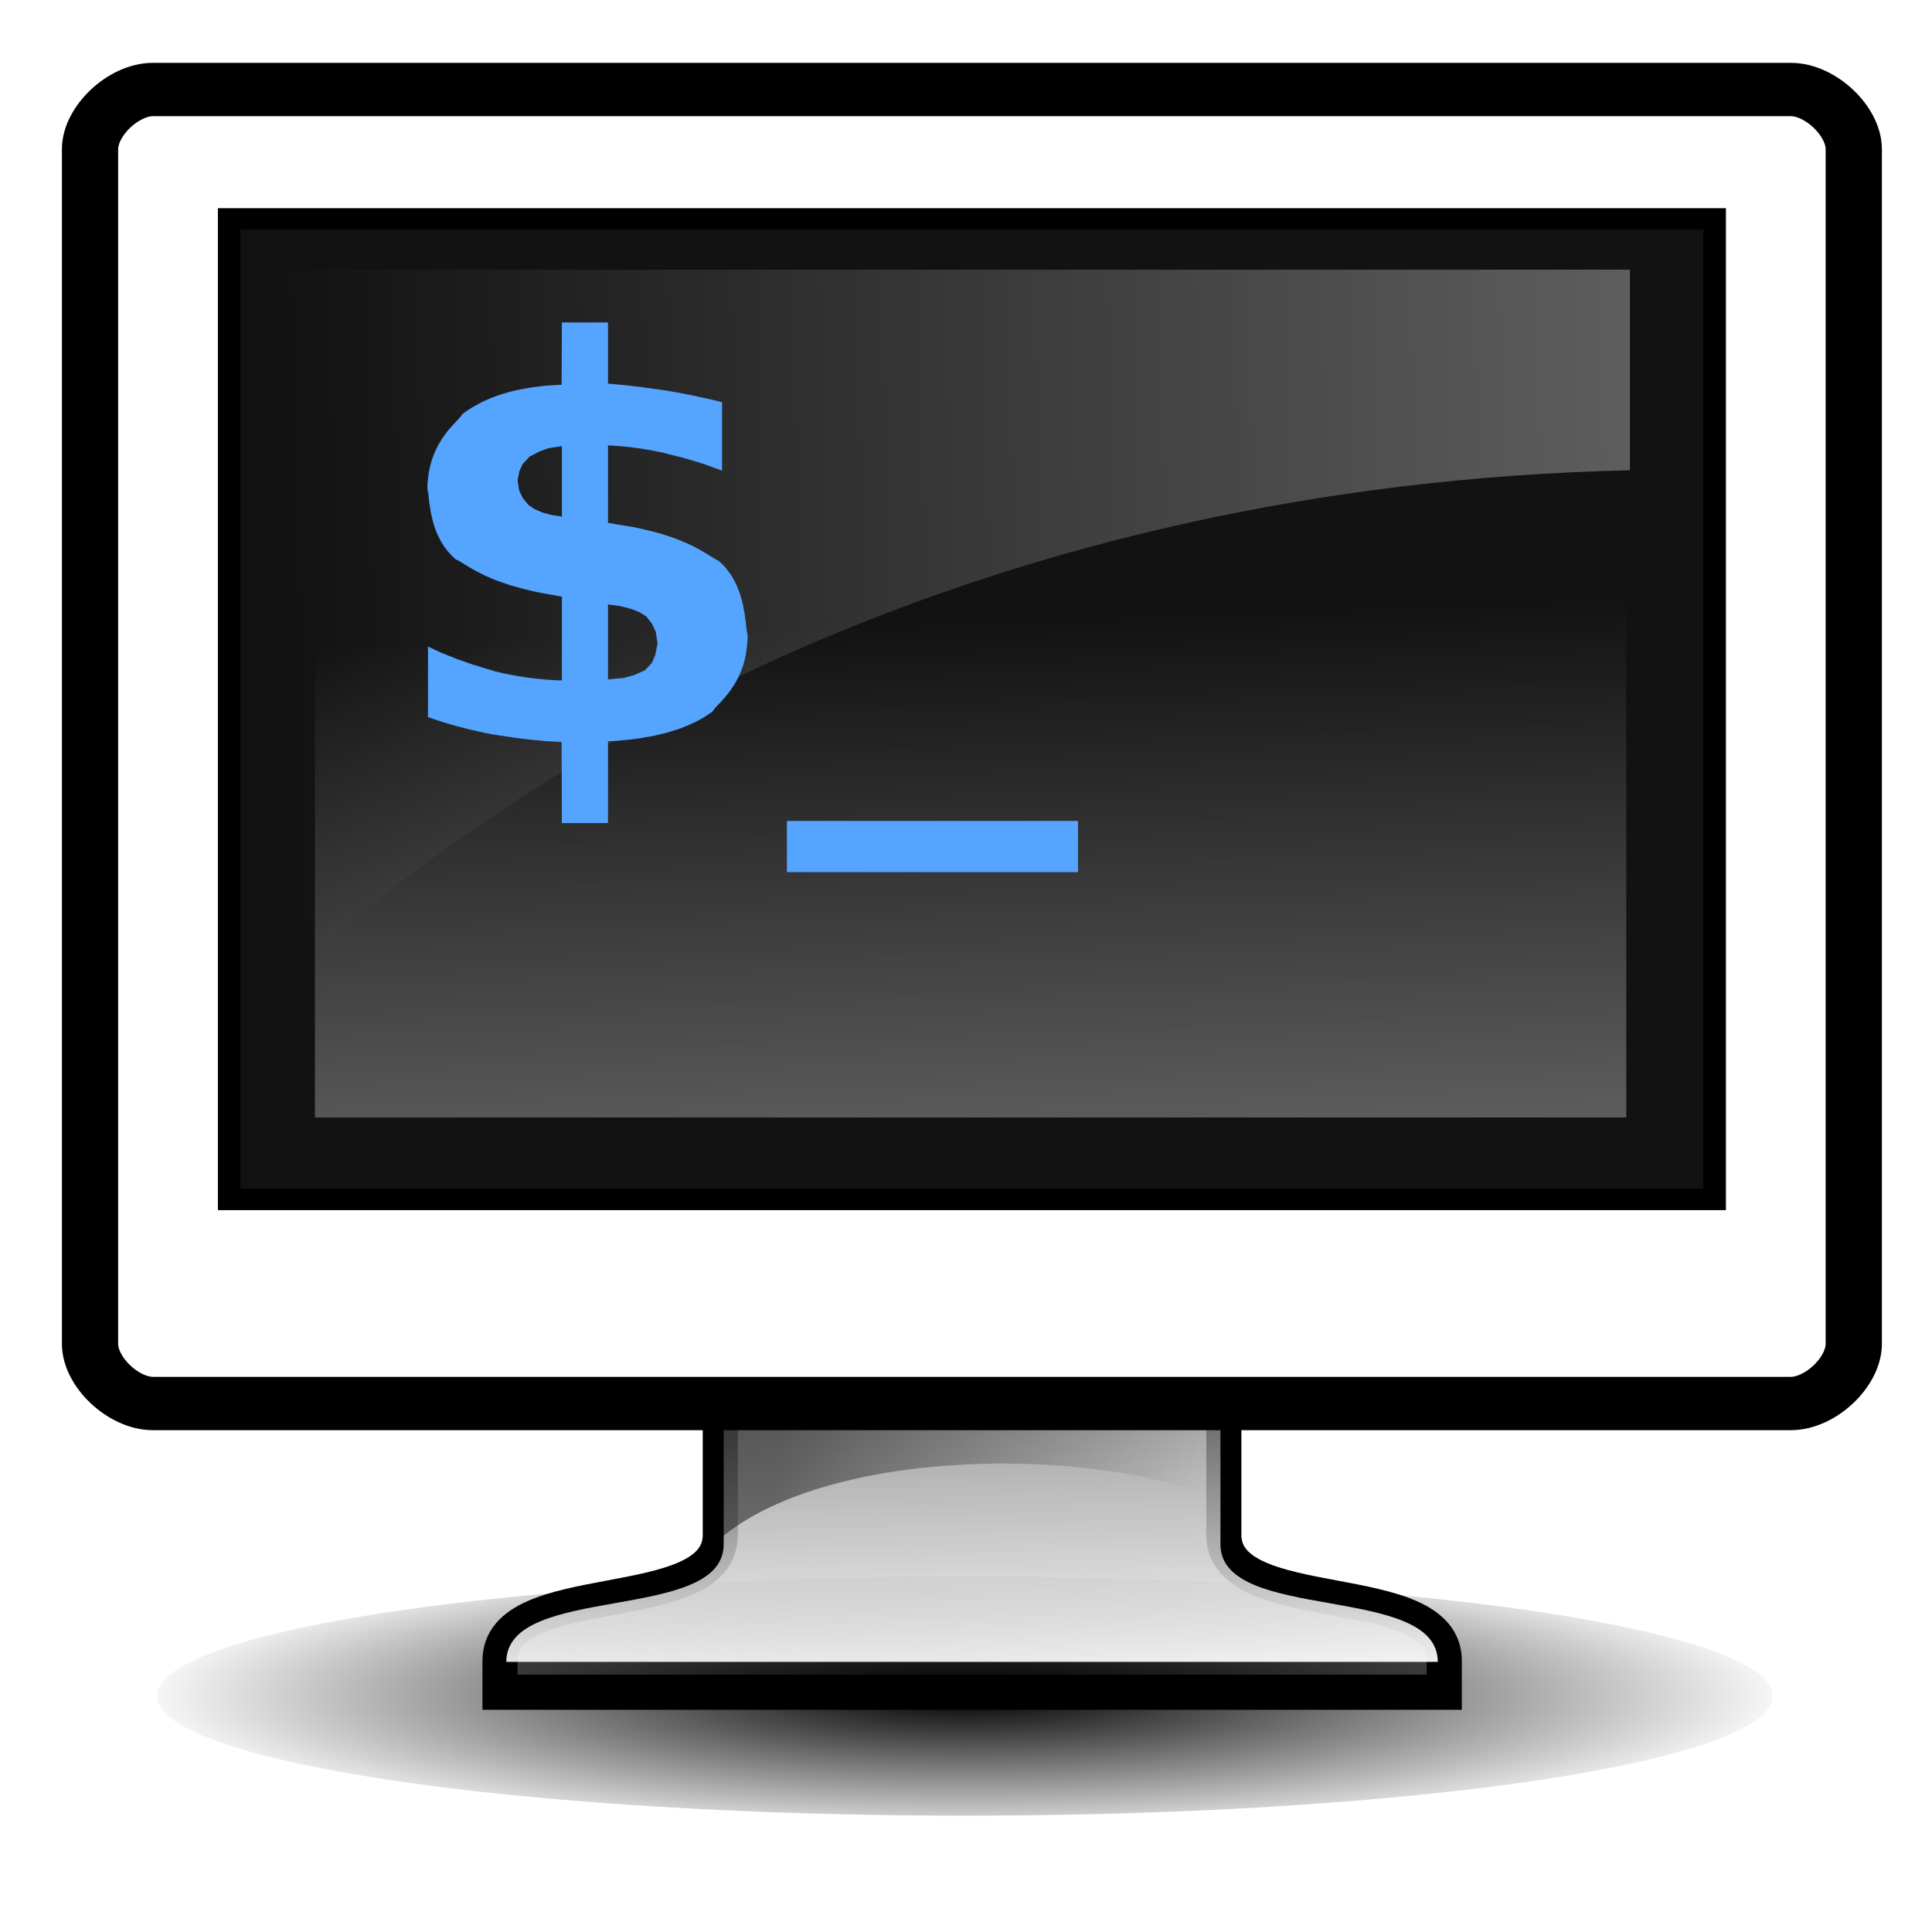 <?xml version="1.0" encoding="UTF-8" standalone="no"?>
<svg
   xmlns:dc="http://purl.org/dc/elements/1.1/"
   xmlns:cc="http://creativecommons.org/ns#"
   xmlns:rdf="http://www.w3.org/1999/02/22-rdf-syntax-ns#"
   xmlns:svg="http://www.w3.org/2000/svg"
   xmlns="http://www.w3.org/2000/svg"
   xmlns:xlink="http://www.w3.org/1999/xlink"
   xmlns:sodipodi="http://sodipodi.sourceforge.net/DTD/sodipodi-0.dtd"
   xmlns:inkscape="http://www.inkscape.org/namespaces/inkscape"
   version="1.1"
   preserveAspectRatio="xMidYMid meet"
   viewBox="0 0 640 640"
   width="128"
   height="128"
   id="svg253"
   sodipodi:docname="roxterm.svg"
   inkscape:version="0.92.2 2405546, 2018-03-11">
  <sodipodi:namedview
     pagecolor="#ffffff"
     bordercolor="#666666"
     borderopacity="1"
     objecttolerance="10"
     gridtolerance="10"
     guidetolerance="10"
     inkscape:pageopacity="0"
     inkscape:pageshadow="2"
     inkscape:window-width="2487"
     inkscape:window-height="1295"
     id="namedview255"
     showgrid="false"
     fit-margin-top="0"
     fit-margin-left="0"
     fit-margin-right="0"
     fit-margin-bottom="0"
     inkscape:zoom="3.6875"
     inkscape:cx="37.28812"
     inkscape:cy="27.012152"
     inkscape:window-x="0"
     inkscape:window-y="49"
     inkscape:window-maximized="0"
     inkscape:current-layer="svg253" />
  <defs
     id="defs71">
    <linearGradient
       inkscape:collect="always"
       id="linearGradient2134">
      <stop
         style="stop-color:#000000;stop-opacity:1;"
         offset="0"
         id="stop2130" />
      <stop
         style="stop-color:#000000;stop-opacity:0;"
         offset="1"
         id="stop2132" />
    </linearGradient>
    <path
       d="m 132.89,122.56 c 0,4.11 -29.75,7.44 -66.45,7.44 C 29.75,130 0,126.67 0,122.56 c 0,-4.11 29.75,-7.44 66.44,-7.44 36.7,0 66.45,3.33 66.45,7.44 z"
       id="a5e2LuvcG"
       inkscape:connector-curvature="0" />
    <radialGradient
       id="gradienta22eWXMZW"
       gradientUnits="userSpaceOnUse"
       cx="65.91"
       cy="117.91"
       r="4.68">
      <stop
         style="stop-color: #000000;stop-opacity: 0.192"
         offset="0%"
         id="stop3" />
      <stop
         style="stop-color: #000000;stop-opacity: 0.141"
         offset="34.211%"
         id="stop5" />
      <stop
         style="stop-color: #ffffff;stop-opacity: 0"
         offset="100%"
         id="stop7" />
    </radialGradient>
    <path
       d="m 33.27,118.5 v 2.24 h 67.21 v -2.24 z"
       id="bkEGUvrKb"
       inkscape:connector-curvature="0" />
    <linearGradient
       id="gradientapOm38mXm"
       gradientUnits="userSpaceOnUse"
       x1="33.27"
       y1="119.62"
       x2="100.48"
       y2="119.62">
      <stop
         style="stop-color: #ffffff;stop-opacity: 0"
         offset="0%"
         id="stop11" />
      <stop
         style="stop-color: #ffffff;stop-opacity: 1"
         offset="100%"
         id="stop13" />
    </linearGradient>
    <path
       d="m 48.95,100.57 c 0,5.38 0,8.37 0,8.97 0,6.02 -15.68,2.94 -15.68,8.96 0,0.15 0,0.89 0,2.24 h 67.21 c 0,-1.35 0,-2.09 0,-2.24 0,-6.02 -15.69,-2.94 -15.69,-8.96 0,-0.6 0,-3.59 0,-8.97 z"
       id="c1zZ2Sf0Hi"
       inkscape:connector-curvature="0" />
    <path
       d="m 49.19,101.86 c 0,5.02 0,7.8 0,8.36 0,5.62 -15.47,2.74 -15.47,8.36 6.63,0 59.67,0 66.3,0 0,-5.62 -15.47,-2.74 -15.47,-8.36 0,-0.56 0,-3.34 0,-8.36 z"
       id="b1P55uX7H9"
       inkscape:connector-curvature="0" />
    <linearGradient
       id="gradientb4xZ3cPKS4"
       gradientUnits="userSpaceOnUse"
       x1="73.55"
       y1="92.28"
       x2="74.33"
       y2="121.53">
      <stop
         style="stop-color: #ffffff;stop-opacity: 0.157"
         offset="0%"
         id="stop18" />
      <stop
         style="stop-color: #ffffff;stop-opacity: 1"
         offset="100%"
         id="stop20" />
    </linearGradient>
    <path
       d="m 48.95,100.57 c 0,5.53 0,8.6 0,9.22 7.84,-6.58 26.88,-6.58 35.84,-2.63 0,-0.44 0,-2.64 0,-6.59 z"
       id="c5iacGxfzN"
       inkscape:connector-curvature="0" />
    <linearGradient
       id="gradientaaqJx69w7"
       gradientUnits="userSpaceOnUse"
       x1="52.85"
       y1="104.36"
       x2="82.92"
       y2="108.31">
      <stop
         style="stop-color: #000000;stop-opacity: 0.471"
         offset="0%"
         id="stop24" />
      <stop
         style="stop-color: #000000;stop-opacity: 0"
         offset="100%"
         id="stop26" />
    </linearGradient>
    <path
       d="m 49.56,98.32 c -0.21,3.11 0.44,9.22 -0.31,12.24 -0.9,2.89 -4.51,2.95 -6.96,3.8 -2.54,0.74 -5.39,1.16 -7.57,2.63 -1.33,1.21 -0.57,1.88 1.18,1.71 6.39,-0.03 57.56,-0.26 63.96,-0.29 0.45,-2.63 -1.87,-2.79 -4.29,-2.98 -3.17,-0.87 -6.53,-1.5 -9.47,-2.89 -2.87,-1.83 -1.65,-5.64 -1.93,-8.46 -0.02,-0.76 0.09,-4.52 -0.08,-5.14 -0.18,-0.62 -0.64,-0.96 -1.82,-0.62 -10.9,0 -21.8,0 -32.71,0 z"
       id="a1aYRAV4Rx"
       inkscape:connector-curvature="0" />
    <path
       d="M 16.46,14.32 H 117.28 V 82.65 H 16.46 Z"
       id="hayWWTR2Z"
       inkscape:connector-curvature="0" />
    <path
       d="M 4.14,6.48 C 4.14,4.37 6.51,2 8.62,2 c 11.65,0 104.85,0 116.5,0 2.11,0 4.48,2.37 4.48,4.48 0,8.96 0,80.65 0,89.61 0,2.12 -2.37,4.48 -4.48,4.48 -11.65,0 -104.85,0 -116.5,0 -2.11,0 -4.48,-2.36 -4.48,-4.48 0,-17.92 0,-71.69 0,-89.61 z"
       id="a2am4x5nNL"
       inkscape:connector-curvature="0" />
    <path
       d="M 15.34,13.2 H 118.4 V 83.77 H 15.34 Z"
       id="e4rSHiEVzX"
       inkscape:connector-curvature="0" />
    <linearGradient
       id="gradientb1mOwlRY6s"
       gradientUnits="userSpaceOnUse"
       x1="92.08"
       y1="96.66"
       x2="92.08"
       y2="10.4">
      <stop
         style="stop-color: #ffffff;stop-opacity: 0"
         offset="0%"
         id="stop33" />
      <stop
         style="stop-color: #ffffff;stop-opacity: 0.471"
         offset="100%"
         id="stop35" />
    </linearGradient>
    <path
       d="M 4.14,6.48 C 4.14,4.37 6.51,2 8.62,2 c 11.65,0 104.85,0 116.5,0 2.11,0 4.48,2.37 4.48,4.48 0,8.96 0,80.65 0,89.61 0,2.12 -2.37,4.48 -4.48,4.48 -11.65,0 -104.85,0 -116.5,0 -2.11,0 -4.48,-2.36 -4.48,-4.48 0,-17.92 0,-71.69 0,-89.61 z"
       id="a2y24qgrvU"
       inkscape:connector-curvature="0" />
    <linearGradient
       id="gradientg6Swyrb7T2"
       gradientUnits="userSpaceOnUse"
       x1="-8.96"
       y1="-22.99"
       x2="126.84"
       y2="131.12">
      <stop
         style="stop-color: #ffffff;stop-opacity: 1"
         offset="0%"
         id="stop39" />
      <stop
         style="stop-color: #ffffff;stop-opacity: 0"
         offset="100%"
         id="stop41" />
    </linearGradient>
    <path
       d="M 15.34,13.2 H 118.4 V 83.77 H 15.34 Z"
       id="c2bleBh05"
       inkscape:connector-curvature="0" />
    <path
       d="M 4.14,6.48 C 4.14,4.37 6.51,2 8.62,2 c 11.65,0 104.85,0 116.5,0 2.11,0 4.48,2.37 4.48,4.48 0,8.96 0,80.65 0,89.61 0,2.12 -2.37,4.48 -4.48,4.48 -11.65,0 -104.85,0 -116.5,0 -2.11,0 -4.48,-2.36 -4.48,-4.48 0,-17.92 0,-71.69 0,-89.61 z"
       id="aiotUrVLO"
       inkscape:connector-curvature="0" />
    <linearGradient
       id="gradientb576t3zeGf"
       gradientUnits="userSpaceOnUse"
       x1="139.25"
       y1="124.18"
       x2="94.44"
       y2="61.7">
      <stop
         style="stop-color: #ffffff;stop-opacity: 1"
         offset="0%"
         id="stop46" />
      <stop
         style="stop-color: #ffffff;stop-opacity: 0"
         offset="100%"
         id="stop48" />
    </linearGradient>
    <path
       d="M 15.34,13.2 H 118.4 V 83.77 H 15.34 Z"
       id="e1NYs5iMNr"
       inkscape:connector-curvature="0" />
    <path
       d="M 14.84,12.51 H 118.9 V 84.46 H 14.84 Z"
       id="a1fEbnJ5Nt"
       inkscape:connector-curvature="0" />
    <path
       d="m 6.38,8.72 c 0,-3.36 1.12,-4.48 4.48,-4.48 11.2,0 100.82,0 112.02,0 3.36,0 4.48,1.12 4.48,4.48 0,8.51 0,76.62 0,85.13 0,3.36 -1.12,4.48 -4.48,4.48 -11.2,0 -100.82,0 -112.02,0 -3.36,0 -4.48,-1.12 -4.48,-4.48 0,-17.02 0,-68.1 0,-85.13 z"
       id="a3dxp4GTM"
       inkscape:connector-curvature="0" />
    <path
       d="M 15.34,13.2 H 118.4 c 0,9.41 0,14.64 0,15.68 C 71.35,30 36.63,50.17 16.46,70.33 16.31,62.71 15.94,43.67 15.34,13.2 Z"
       id="f1OPMdz0fr"
       inkscape:connector-curvature="0" />
    <linearGradient
       id="gradientc3DJ1zZWTY"
       gradientUnits="userSpaceOnUse"
       x1="18.67"
       y1="34.73"
       x2="201.93"
       y2="30.17">
      <stop
         style="stop-color: #ffffff;stop-opacity: 0"
         offset="0%"
         id="stop55" />
      <stop
         style="stop-color: #ffffff;stop-opacity: 1"
         offset="100%"
         id="stop57" />
    </linearGradient>
    <path
       d="m 20.22,17.87 h 93.31 V 79.11 H 20.22 Z"
       id="b2bDlyq6gJ"
       inkscape:connector-curvature="0" />
    <linearGradient
       id="gradienta1987rokFl"
       gradientUnits="userSpaceOnUse"
       x1="73.2"
       y1="113.61"
       x2="70.35"
       y2="41.79">
      <stop
         style="stop-color: #ffffff;stop-opacity: 1"
         offset="0%"
         id="stop61" />
      <stop
         style="stop-color: #ffffff;stop-opacity: 0"
         offset="100%"
         id="stop63" />
    </linearGradient>
    <path
       d="m 33.09,10.34 c -3.67,-1.91 -5.69,-1.2 -5.15,0.74 0.54,1.94 14.09,24.16 13.98,38.39 -0.12,14.24 -14.28,42.84 -14.77,44.77 -0.49,1.93 1.26,2.39 5.52,0.17 7.53,-3.9 67.74,-35.14 75.27,-39.04 4,-2.08 4.15,-3.97 0.05,-6.1 0,0 -67.41,-35.04 -74.9,-38.93 z"
       id="b5ZxraomlC"
       inkscape:connector-curvature="0" />
    <path
       d="m 33.09,10.34 c -3.67,-1.91 -5.69,-1.2 -5.15,0.74 0.54,1.94 14.09,24.16 13.98,38.39 -0.12,14.24 -14.28,42.84 -14.77,44.77 -0.49,1.93 1.26,2.39 5.52,0.17 7.53,-3.9 67.74,-35.14 75.27,-39.04 4,-2.08 4.15,-3.97 0.05,-6.1 0,0 -67.41,-35.04 -74.9,-38.93 z"
       id="b4ARoLZB2L"
       inkscape:connector-curvature="0" />
    <path
       d="m 41.18,24.08 0.21,0.02 0.21,0.02 0.21,0.02 0.2,0.02 0.19,0.02 0.2,0.02 0.18,0.02 0.18,0.03 0.18,0.02 0.17,0.02 0.17,0.02 0.16,0.02 0.16,0.03 0.14,0.02 0.15,0.02 0.13,0.02 0.13,0.02 0.12,0.02 0.12,0.01 0.1,0.02 0.1,0.01 0.09,0.02 0.09,0.01 0.07,0.01 0.07,0.01 0.05,0.01 0.05,0.01 0.15,0.02 0.14,0.03 0.15,0.02 0.14,0.03 0.14,0.03 0.15,0.02 0.14,0.03 0.15,0.03 0.14,0.03 0.15,0.03 0.14,0.03 0.15,0.03 0.14,0.03 0.15,0.03 0.14,0.03 0.15,0.04 0.14,0.03 0.15,0.03 0.15,0.04 0.14,0.03 0.15,0.04 0.14,0.03 0.15,0.04 0.14,0.03 0.15,0.04 0.14,0.04 0.15,0.04 0.15,0.04 v 5.13 L 48.86,30.5 48.65,30.42 48.44,30.34 48.24,30.26 48.04,30.19 47.84,30.11 47.65,30.05 47.46,29.98 47.28,29.92 47.1,29.87 46.93,29.81 46.76,29.76 46.6,29.71 46.45,29.67 46.3,29.62 46.16,29.58 46.02,29.55 45.89,29.51 45.77,29.48 45.66,29.45 45.55,29.42 45.45,29.39 45.36,29.37 45.28,29.35 45.2,29.33 45.14,29.31 45.08,29.29 45.03,29.28 44.89,29.24 44.74,29.21 44.6,29.18 44.45,29.15 44.31,29.12 44.16,29.09 44.02,29.06 43.87,29.03 43.73,29.01 43.58,28.98 43.44,28.96 43.29,28.93 43.15,28.91 43,28.89 42.86,28.87 42.71,28.85 42.57,28.83 42.42,28.81 42.28,28.8 42.13,28.78 41.99,28.77 41.84,28.75 41.7,28.74 41.55,28.73 41.4,28.72 41.26,28.71 41.11,28.7 40.97,28.69 v 5.81 l 0.64,0.12 0.54,0.09 0.51,0.09 0.48,0.1 0.45,0.11 0.43,0.11 0.4,0.11 0.38,0.11 0.36,0.12 0.34,0.12 0.31,0.12 0.29,0.12 0.28,0.12 0.25,0.12 0.24,0.11 0.22,0.12 0.2,0.11 0.19,0.11 0.18,0.11 0.16,0.1 0.15,0.09 0.14,0.09 0.12,0.09 0.12,0.07 0.11,0.07 0.1,0.07 0.09,0.05 0.08,0.04 0.08,0.04 0.22,0.2 0.2,0.22 0.18,0.22 0.16,0.23 0.16,0.23 0.13,0.24 0.13,0.24 0.11,0.25 0.1,0.24 0.09,0.25 0.08,0.24 0.07,0.25 0.06,0.24 0.06,0.23 0.04,0.23 0.04,0.23 0.04,0.22 0.03,0.21 0.02,0.2 0.03,0.19 0.02,0.17 0.01,0.17 0.02,0.15 0.01,0.14 0.02,0.12 0.02,0.11 0.02,0.09 0.02,0.07 -0.01,0.39 -0.03,0.37 -0.04,0.36 -0.05,0.34 -0.06,0.32 -0.08,0.31 -0.08,0.29 -0.1,0.28 -0.1,0.26 -0.11,0.25 -0.12,0.24 -0.12,0.22 -0.12,0.21 -0.13,0.2 -0.12,0.19 -0.13,0.17 -0.12,0.16 -0.12,0.15 -0.12,0.14 -0.11,0.14 -0.11,0.12 -0.1,0.11 -0.09,0.1 -0.09,0.1 -0.07,0.08 -0.06,0.08 -0.05,0.08 -0.03,0.06 -0.18,0.14 -0.19,0.13 -0.19,0.14 -0.2,0.12 -0.2,0.12 -0.21,0.12 -0.22,0.11 -0.23,0.11 -0.23,0.11 -0.24,0.1 -0.24,0.1 -0.25,0.09 -0.26,0.08 -0.26,0.09 -0.27,0.08 -0.28,0.07 -0.28,0.07 -0.29,0.07 -0.29,0.06 -0.31,0.05 -0.3,0.06 -0.32,0.05 -0.32,0.04 -0.33,0.04 -0.33,0.03 -0.34,0.04 -0.35,0.02 -0.35,0.02 v 6.13 H 37.69 L 37.67,50.94 37.4,50.92 37.14,50.91 36.88,50.89 36.63,50.88 36.38,50.86 36.14,50.83 35.91,50.81 35.68,50.79 35.46,50.76 35.25,50.74 35.04,50.71 34.84,50.69 34.65,50.66 34.46,50.64 34.28,50.61 34.11,50.58 33.95,50.56 33.8,50.53 33.65,50.51 33.52,50.49 33.39,50.47 33.28,50.45 33.17,50.43 33.07,50.41 32.98,50.4 32.9,50.39 32.84,50.38 32.78,50.37 32.61,50.34 32.44,50.3 32.27,50.27 32.1,50.23 31.94,50.19 31.77,50.15 31.6,50.11 31.44,50.07 31.27,50.03 31.1,49.99 30.94,49.95 30.77,49.9 30.61,49.86 30.44,49.81 30.28,49.77 30.11,49.72 29.95,49.67 29.79,49.62 29.62,49.57 29.46,49.52 29.3,49.47 29.13,49.41 28.97,49.36 28.81,49.3 28.65,49.25 28.49,49.19 28.33,49.13 28.17,49.08 v -5.3 l 0.24,0.12 0.25,0.12 0.24,0.12 0.23,0.11 0.24,0.1 0.22,0.1 0.23,0.09 0.21,0.09 0.21,0.09 0.21,0.08 0.2,0.07 0.19,0.07 0.19,0.07 0.18,0.07 0.17,0.06 0.17,0.05 0.16,0.05 0.14,0.05 0.15,0.05 0.13,0.04 0.12,0.04 0.12,0.04 0.11,0.03 0.09,0.03 0.09,0.03 0.08,0.02 0.06,0.03 0.06,0.02 0.17,0.04 0.17,0.04 0.17,0.05 0.17,0.04 0.17,0.03 0.17,0.04 0.18,0.04 0.17,0.03 0.17,0.03 0.17,0.04 0.17,0.03 0.17,0.02 0.18,0.03 0.17,0.03 0.17,0.02 0.18,0.03 0.17,0.02 0.17,0.02 0.17,0.02 0.18,0.01 0.17,0.02 0.18,0.02 0.17,0.01 0.17,0.01 0.18,0.01 0.17,0.01 0.18,0.01 h 0.17 v -6.28 l -0.67,-0.13 -0.5,-0.09 -0.48,-0.1 -0.45,-0.1 -0.43,-0.11 -0.41,-0.11 -0.38,-0.11 -0.36,-0.11 -0.34,-0.12 -0.32,-0.12 -0.3,-0.11 -0.28,-0.12 -0.26,-0.12 -0.25,-0.11 -0.23,-0.12 -0.21,-0.11 -0.2,-0.11 -0.18,-0.1 -0.17,-0.11 -0.16,-0.09 -0.14,-0.1 L 30.83,37.66 30.71,37.57 30.6,37.5 30.49,37.43 30.4,37.37 30.31,37.32 30.23,37.28 30.15,37.25 29.94,37.05 29.75,36.84 29.57,36.63 29.41,36.41 29.26,36.19 29.13,35.96 29.01,35.73 28.9,35.5 28.8,35.27 28.71,35.04 28.64,34.81 28.57,34.59 28.51,34.36 28.46,34.14 28.41,33.93 28.37,33.72 28.34,33.51 28.31,33.32 28.28,33.13 28.26,32.96 28.24,32.79 28.23,32.64 28.21,32.5 28.2,32.37 28.18,32.25 28.16,32.16 28.15,32.07 28.13,32.01 v -0.38 l 0.03,-0.36 0.04,-0.35 0.05,-0.33 0.07,-0.32 0.07,-0.3 0.09,-0.29 0.09,-0.27 0.11,-0.26 0.11,-0.25 0.11,-0.23 0.12,-0.22 0.12,-0.21 0.13,-0.2 0.12,-0.18 0.13,-0.18 0.12,-0.16 0.13,-0.15 0.11,-0.14 0.12,-0.13 0.1,-0.12 0.1,-0.11 0.1,-0.11 0.08,-0.09 0.07,-0.09 0.06,-0.08 0.05,-0.07 0.03,-0.06 0.18,-0.15 0.19,-0.14 0.19,-0.13 0.2,-0.13 0.2,-0.12 0.21,-0.12 0.21,-0.12 0.22,-0.11 0.22,-0.1 0.23,-0.1 0.23,-0.1 0.24,-0.09 0.25,-0.09 0.25,-0.08 0.25,-0.08 0.26,-0.07 0.27,-0.07 0.27,-0.06 0.28,-0.06 0.28,-0.05 0.29,-0.05 0.29,-0.04 0.3,-0.04 0.3,-0.04 0.31,-0.03 0.32,-0.02 0.32,-0.02 0.32,-0.02 0.02,-4.67 h 3.28 v 4.59 z m 0.9,22.06 0.76,-0.22 0.48,-0.23 0.28,-0.13 0.5,-0.57 0.24,-0.61 0.09,-0.52 0.06,-0.31 -0.12,-0.87 -0.26,-0.59 -0.27,-0.37 -0.16,-0.21 -0.48,-0.31 -0.6,-0.25 -0.75,-0.2 -0.88,-0.13 v 5.62 z m -5.99,-16.99 -0.45,0.25 -0.25,0.14 -0.48,0.54 -0.24,0.53 -0.08,0.44 -0.05,0.25 0.11,0.77 0.25,0.55 0.27,0.36 0.16,0.2 0.44,0.3 0.54,0.25 0.64,0.18 0.74,0.12 v -5.28 l -0.93,0.15 z"
       id="c1tI57IxkP"
       inkscape:connector-curvature="0" />
    <path
       d="M 74.39,56.86 V 60.7 H 53.69 V 56.86 Z"
       id="d5jEXPkgL"
       inkscape:connector-curvature="0" />
    <path
       d="m 6.38,8.72 c 0,-3.36 1.12,-4.48 4.48,-4.48 11.2,0 100.82,0 112.02,0 3.36,0 4.48,1.12 4.48,4.48 0,8.51 0,76.62 0,85.13 0,3.36 -1.12,4.48 -4.48,4.48 -11.2,0 -100.82,0 -112.02,0 -3.36,0 -4.48,-1.12 -4.48,-4.48 0,-17.02 0,-68.1 0,-85.13 z"
       id="a4Xzqr7X5"
       inkscape:connector-curvature="0" />
    <radialGradient
       inkscape:collect="always"
       xlink:href="#linearGradient2134"
       id="radialGradient2136"
       cx="320"
       cy="550.496"
       fx="320"
       fy="550.496"
       r="280"
       gradientTransform="matrix(1,0,0,0.179,500.023,469.699)"
       gradientUnits="userSpaceOnUse" />
    <filter
       inkscape:collect="always"
       style="color-interpolation-filters:sRGB"
       id="filter2154"
       x="-0.069"
       width="1.138"
       y="-0.465"
       height="1.93">
      <feGaussianBlur
         inkscape:collect="always"
         stdDeviation="15.5"
         id="feGaussianBlur2156" />
    </filter>
  </defs>
  <use
     height="100%"
     width="100%"
     y="0"
     x="0"
     style="opacity:1;fill:#666666;fill-opacity:1"
     id="use89"
     xlink:href="#c1zZ2Sf0Hi"
     transform="matrix(4.654,0,0,4.654,10.797,-1.356)" />
  <ellipse
     style="fill:url(#radialGradient2136);fill-opacity:1;stroke:none;stroke-width:20.128;stroke-linejoin:round;stroke-miterlimit:4;stroke-dasharray:none;stroke-opacity:1;filter:url(#filter2154)"
     id="path2120"
     ry="40"
     rx="270"
     cy="568.293"
     cx="820"
     transform="matrix(0.991,0,0,0.991,-493.022,-1.356)" />
  <use
     xlink:href="#c1zZ2Sf0Hi"
     id="use91"
     style="opacity:1;fill-opacity:0;stroke:#000000;stroke-width:2.5;stroke-opacity:1"
     x="0"
     y="0"
     width="100%"
     height="100%"
     transform="matrix(4.654,0,0,4.654,10.799,-1.356)" />
  <use
     height="100%"
     width="100%"
     y="0"
     x="0"
     style="opacity:1;fill:url(#gradientb4xZ3cPKS4)"
     id="use97"
     xlink:href="#b1P55uX7H9"
     transform="matrix(4.654,0,0,4.654,10.795,-1.356)" />
  <use
     height="100%"
     width="100%"
     y="0"
     x="0"
     style="opacity:1;fill:url(#gradientaaqJx69w7)"
     id="use105"
     xlink:href="#c5iacGxfzN"
     transform="matrix(4.654,0,0,4.654,10.799,-1.356)" />
  <use
     xlink:href="#aiotUrVLO"
     id="use163"
     style="opacity:1;fill:#ffffff;fill-opacity:1;stroke:#000000;stroke-width:4;stroke-opacity:1"
     x="0"
     y="0"
     width="100%"
     height="100%"
     transform="matrix(4.657,0,0,4.416,10.542,20.815)" />
  <use
     xlink:href="#a1fEbnJ5Nt"
     id="use179"
     style="opacity:1;fill:#000000;fill-opacity:1;stroke:#000000;stroke-width:3.21;stroke-opacity:1"
     x="0"
     y="0"
     width="100%"
     height="100%"
     transform="matrix(4.657,0,0,4.416,10.543,20.815)" />
  <g
     id="g1197"
     transform="matrix(0.992,0,0,0.941,-711.988,20.815)">
    <use
       transform="matrix(4.483,0,0,4.504,731.232,13.354)"
       xlink:href="#f1OPMdz0fr"
       id="use193"
       style="opacity:1;fill:url(#gradientc3DJ1zZWTY)"
       x="0"
       y="0"
       width="100%"
       height="100%" />
    <use
       transform="matrix(4.693,0,0,4.693,728.002,0)"
       xlink:href="#b2bDlyq6gJ"
       id="use201"
       style="opacity:1;fill:url(#gradienta1987rokFl)"
       x="0"
       y="0"
       width="100%"
       height="100%" />
  </g>
  <use
     transform="matrix(4.657,0,0,4.416,10.543,20.815)"
     height="100%"
     width="100%"
     y="0"
     x="0"
     style="opacity:1;fill:#282828;fill-opacity:0.455;stroke:none;stroke-width:3.21;stroke-opacity:1"
     id="use896"
     xlink:href="#a1fEbnJ5Nt" />
  <use
     xlink:href="#b2bDlyq6gJ"
     id="use203"
     style="opacity:1;fill-opacity:0;stroke:#000000;stroke-width:1.33;stroke-opacity:0"
     x="0"
     y="0"
     width="100%"
     height="100%"
     transform="matrix(4.657,0,0,4.416,10.544,20.815)" />
  <g
     id="g906"
     transform="matrix(1.001,0,0,0.949,-0.261,22.102)">
    <use
       transform="matrix(4.654,0,0,4.654,10.797,-1.356)"
       xlink:href="#c1tI57IxkP"
       id="use225"
       style="opacity:1;fill:#55a4ff;fill-opacity:1"
       x="0"
       y="0"
       width="100%"
       height="100%" />
    <use
       transform="matrix(4.654,0,0,4.654,10.797,-1.356)"
       xlink:href="#d5jEXPkgL"
       id="use233"
       style="opacity:1;fill:#55a4ff;fill-opacity:1"
       x="0"
       y="0"
       width="100%"
       height="100%" />
  </g>
</svg>
